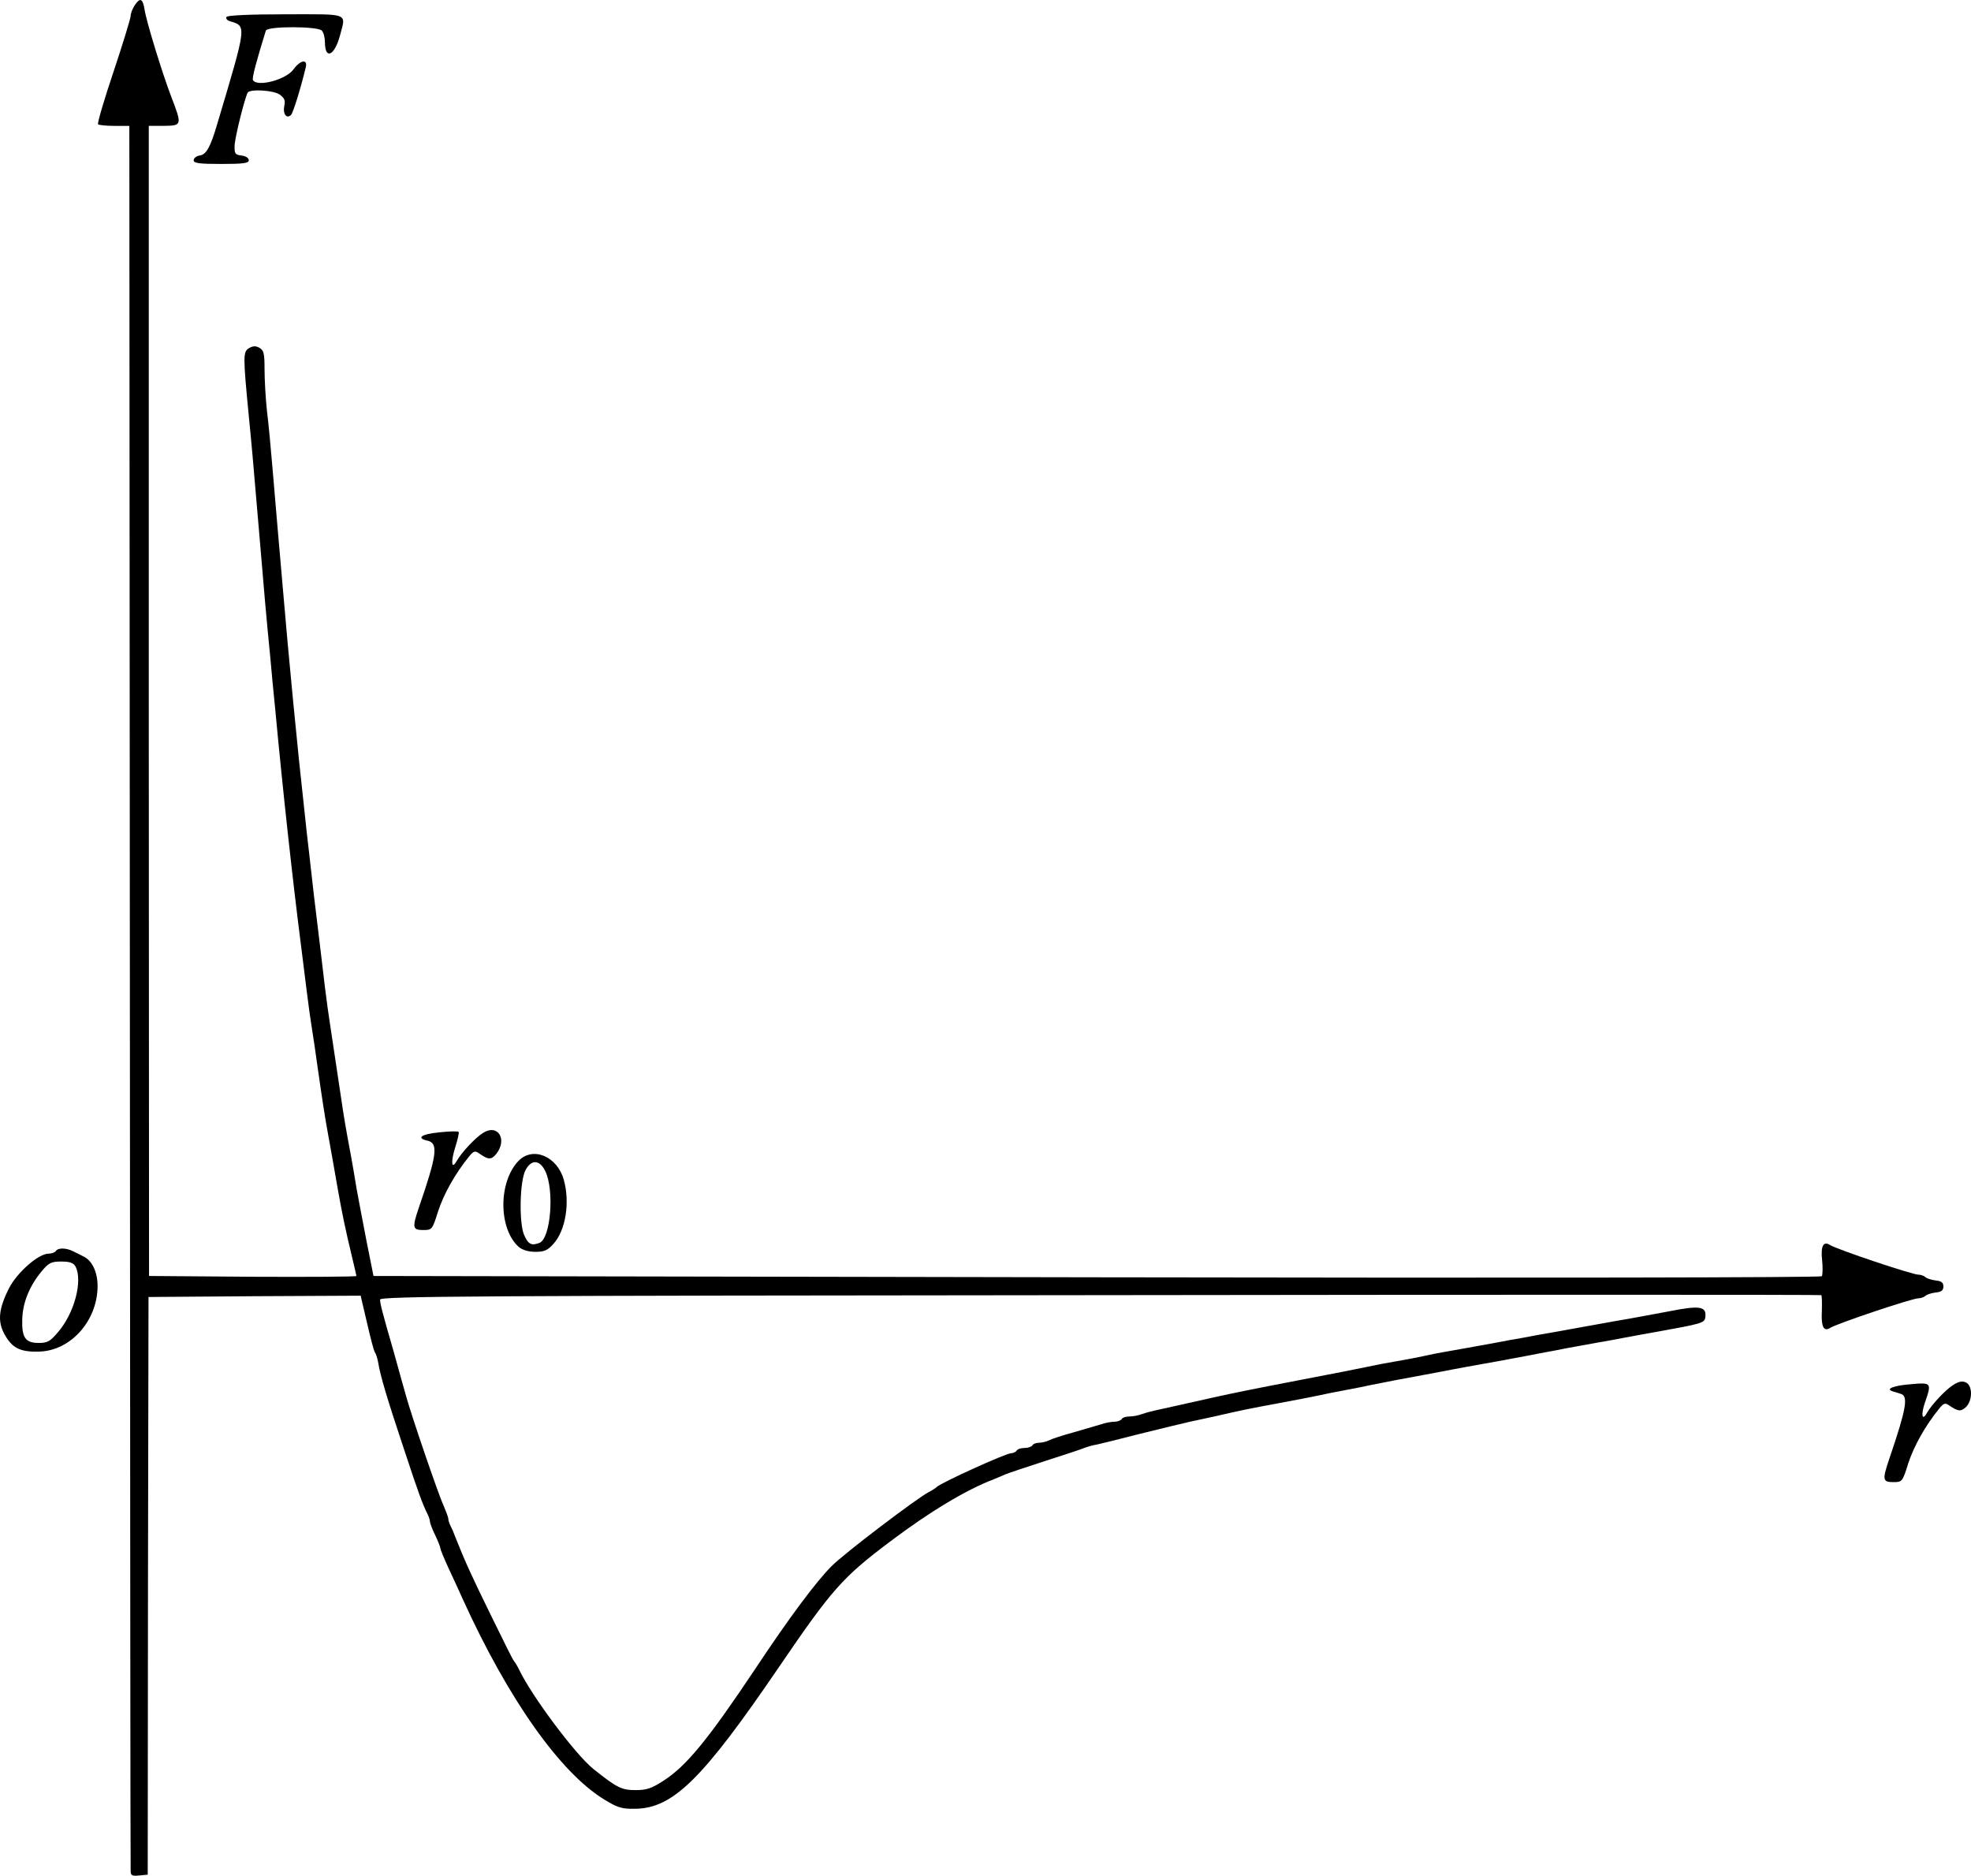 <?xml version="1.0" standalone="no"?>
<!DOCTYPE svg PUBLIC "-//W3C//DTD SVG 20010904//EN"
 "http://www.w3.org/TR/2001/REC-SVG-20010904/DTD/svg10.dtd">
<svg version="1.0" xmlns="http://www.w3.org/2000/svg"
 width="750.784pt" height="714.331pt" viewBox="0 0 750.784 714.331"
 preserveAspectRatio="xMidYMid meet">
<g transform="translate(-105.23,927.441) scale(0.1,-0.1)"
fill="#000000" stroke="none">
<g>
<path d="M1566 9255 c-9 -13 -16 -32 -16 -41 0 -9 -29 -104 -65 -212 -36 -107
-63 -198 -59 -201 3 -3 31 -6 62 -6 l57 0 2 -3315 c1 -1823 2 -3323 3 -3333 0
-15 7 -18 33 -15 l32 3 1 1100 2 1100 404 3 404 2 24 -102 c13 -57 26 -107 30
-113 4 -5 10 -23 13 -40 8 -51 35 -140 98 -329 57 -173 71 -210 90 -248 5 -10
9 -23 9 -28 0 -6 9 -30 20 -52 11 -23 20 -46 20 -51 0 -4 14 -38 31 -75 17
-37 43 -92 56 -122 173 -379 370 -658 539 -760 49 -30 66 -35 116 -34 144 2
256 112 547 539 201 295 242 342 423 478 151 114 291 198 396 238 12 5 32 13
45 19 12 5 81 28 152 51 72 23 139 45 150 50 11 4 31 10 45 12 14 3 88 21 165
41 77 19 163 40 190 46 28 6 69 15 93 20 108 25 134 30 242 50 63 12 133 25
155 30 22 5 67 14 100 20 33 6 78 15 100 20 44 9 132 26 210 40 28 5 73 14
100 19 28 5 79 15 115 21 36 6 88 16 115 21 28 5 75 14 105 20 30 5 75 14 100
19 25 4 74 14 110 20 36 6 85 15 110 20 25 5 77 14 115 21 179 32 190 35 193
56 6 42 -19 47 -135 24 -60 -11 -148 -28 -198 -36 -93 -17 -156 -28 -250 -45
-30 -5 -80 -14 -110 -20 -30 -5 -80 -14 -110 -20 -61 -11 -142 -26 -195 -35
-19 -3 -53 -10 -75 -15 -22 -5 -69 -14 -105 -20 -36 -6 -83 -15 -105 -20 -48
-10 -113 -23 -255 -50 -197 -38 -247 -48 -342 -69 -103 -23 -135 -30 -188 -42
-30 -6 -65 -15 -78 -20 -13 -5 -34 -9 -47 -9 -13 0 -27 -4 -30 -10 -3 -5 -16
-10 -27 -10 -12 0 -35 -4 -52 -10 -17 -5 -65 -19 -106 -31 -41 -11 -83 -25
-92 -30 -10 -5 -27 -9 -37 -9 -11 0 -23 -4 -26 -10 -3 -5 -17 -10 -30 -10 -13
0 -27 -4 -30 -10 -3 -5 -13 -10 -21 -10 -20 0 -271 -114 -284 -129 -3 -3 -16
-12 -30 -19 -46 -24 -324 -235 -370 -282 -60 -60 -164 -200 -290 -390 -181
-271 -263 -371 -350 -427 -45 -29 -64 -36 -106 -36 -54 0 -72 9 -162 81 -67
54 -231 272 -282 377 -8 17 -18 32 -21 35 -3 3 -38 73 -78 155 -87 177 -106
220 -144 315 -5 14 -13 33 -18 42 -5 10 -9 22 -9 28 0 6 -9 29 -19 53 -19 40
-124 348 -142 415 -11 39 -21 74 -48 172 -43 148 -51 181 -51 195 0 13 358 15
2743 17 1508 2 2744 2 2747 0 2 -2 3 -30 2 -62 -3 -58 7 -78 31 -63 27 17 313
113 337 113 9 0 20 4 26 9 5 5 23 11 39 13 22 2 30 8 30 23 0 15 -8 21 -30 23
-16 2 -34 8 -39 13 -6 5 -17 9 -26 9 -24 0 -310 96 -337 113 -25 16 -36 -4
-30 -58 3 -28 2 -56 -1 -61 -4 -5 -1102 -7 -2762 -4 l-2755 5 -26 130 c-14 72
-31 162 -38 200 -6 39 -16 94 -21 123 -22 117 -29 160 -39 229 -25 167 -33
221 -41 273 -5 30 -14 96 -20 145 -6 50 -15 125 -20 168 -18 144 -29 242 -39
332 -6 50 -15 131 -20 180 -24 213 -60 585 -81 835 -6 69 -15 172 -20 230 -5
58 -14 164 -20 235 -6 72 -15 169 -21 216 -5 47 -9 118 -9 157 0 61 -3 73 -20
82 -14 8 -25 7 -40 -2 -22 -14 -22 -30 0 -258 9 -90 16 -165 40 -450 15 -183
29 -341 41 -460 5 -58 14 -152 20 -210 28 -301 67 -657 99 -905 5 -38 14 -110
20 -160 6 -49 15 -115 20 -145 5 -30 14 -91 20 -135 18 -127 30 -206 41 -265
12 -66 24 -133 39 -220 16 -90 29 -152 51 -243 10 -43 19 -80 19 -82 0 -3
-178 -4 -395 -3 l-395 3 -1 2190 0 2190 58 0 c69 1 69 3 28 110 -34 88 -96
290 -102 333 -7 42 -17 47 -37 17z"/>
</g>
<g>
<path d="M1915 9210 c-3 -6 2 -13 12 -16 65 -20 67 -9 -47 -391 -26 -89 -42
-118 -68 -121 -12 -2 -22 -10 -22 -18 0 -11 21 -14 105 -14 85 0 105 3 105 14
0 9 -12 16 -27 18 -25 3 -28 7 -27 38 1 32 39 183 50 202 9 14 99 9 122 -8 18
-13 22 -22 17 -44 -6 -29 9 -50 26 -33 8 8 37 102 56 181 8 33 -21 28 -47 -8
-28 -39 -137 -68 -154 -41 -5 7 14 76 49 189 6 17 196 17 213 0 7 -7 12 -27
12 -44 0 -68 36 -53 57 24 23 89 41 82 -206 82 -137 0 -222 -4 -226 -10z"/>
</g>
<g>
<path d="M2894 4961 c-30 -18 -84 -76 -102 -108 -20 -35 -23 -4 -6 51 10 31
16 58 13 60 -2 3 -36 2 -74 -2 -69 -7 -89 -22 -43 -32 40 -10 35 -54 -33 -251
-27 -79 -26 -89 15 -89 34 0 35 1 57 71 21 65 65 144 118 209 17 21 23 23 38
12 36 -25 46 -25 65 -3 44 55 8 116 -48 82z"/>
</g>
<g>
<path d="M3027 4853 c-77 -81 -76 -258 1 -327 14 -12 37 -19 64 -19 34 0 47 6
69 31 46 51 63 157 39 243 -25 90 -118 129 -173 72z m102 -38 c36 -73 21 -258
-22 -274 -31 -12 -43 -5 -59 32 -19 47 -16 203 6 245 22 42 54 40 75 -3z"/>
</g>
<g>
<path d="M1265 4510 c-3 -5 -16 -10 -28 -10 -38 0 -119 -71 -150 -131 -40 -79
-45 -127 -17 -177 29 -52 60 -67 131 -65 121 3 223 118 223 250 0 53 -21 98
-55 113 -7 4 -24 12 -36 18 -28 15 -60 15 -68 2z m75 -59 c28 -54 -4 -177 -66
-249 -30 -36 -41 -42 -74 -42 -51 0 -65 20 -63 90 2 64 27 126 74 183 27 32
36 37 74 37 34 0 47 -5 55 -19z"/>
</g>
<g>
<path d="M8494 4001 c-30 -18 -84 -76 -102 -108 -18 -32 -23 -7 -8 38 27 77
26 79 -51 72 -67 -5 -100 -18 -72 -27 8 -2 22 -7 32 -10 29 -9 21 -56 -44
-247 -27 -80 -26 -89 15 -89 34 0 35 1 57 71 21 65 65 144 118 209 17 21 23
23 38 12 34 -23 44 -24 63 -7 26 24 27 81 2 94 -14 7 -27 5 -48 -8z"/>
</g>
</g>
</svg>
